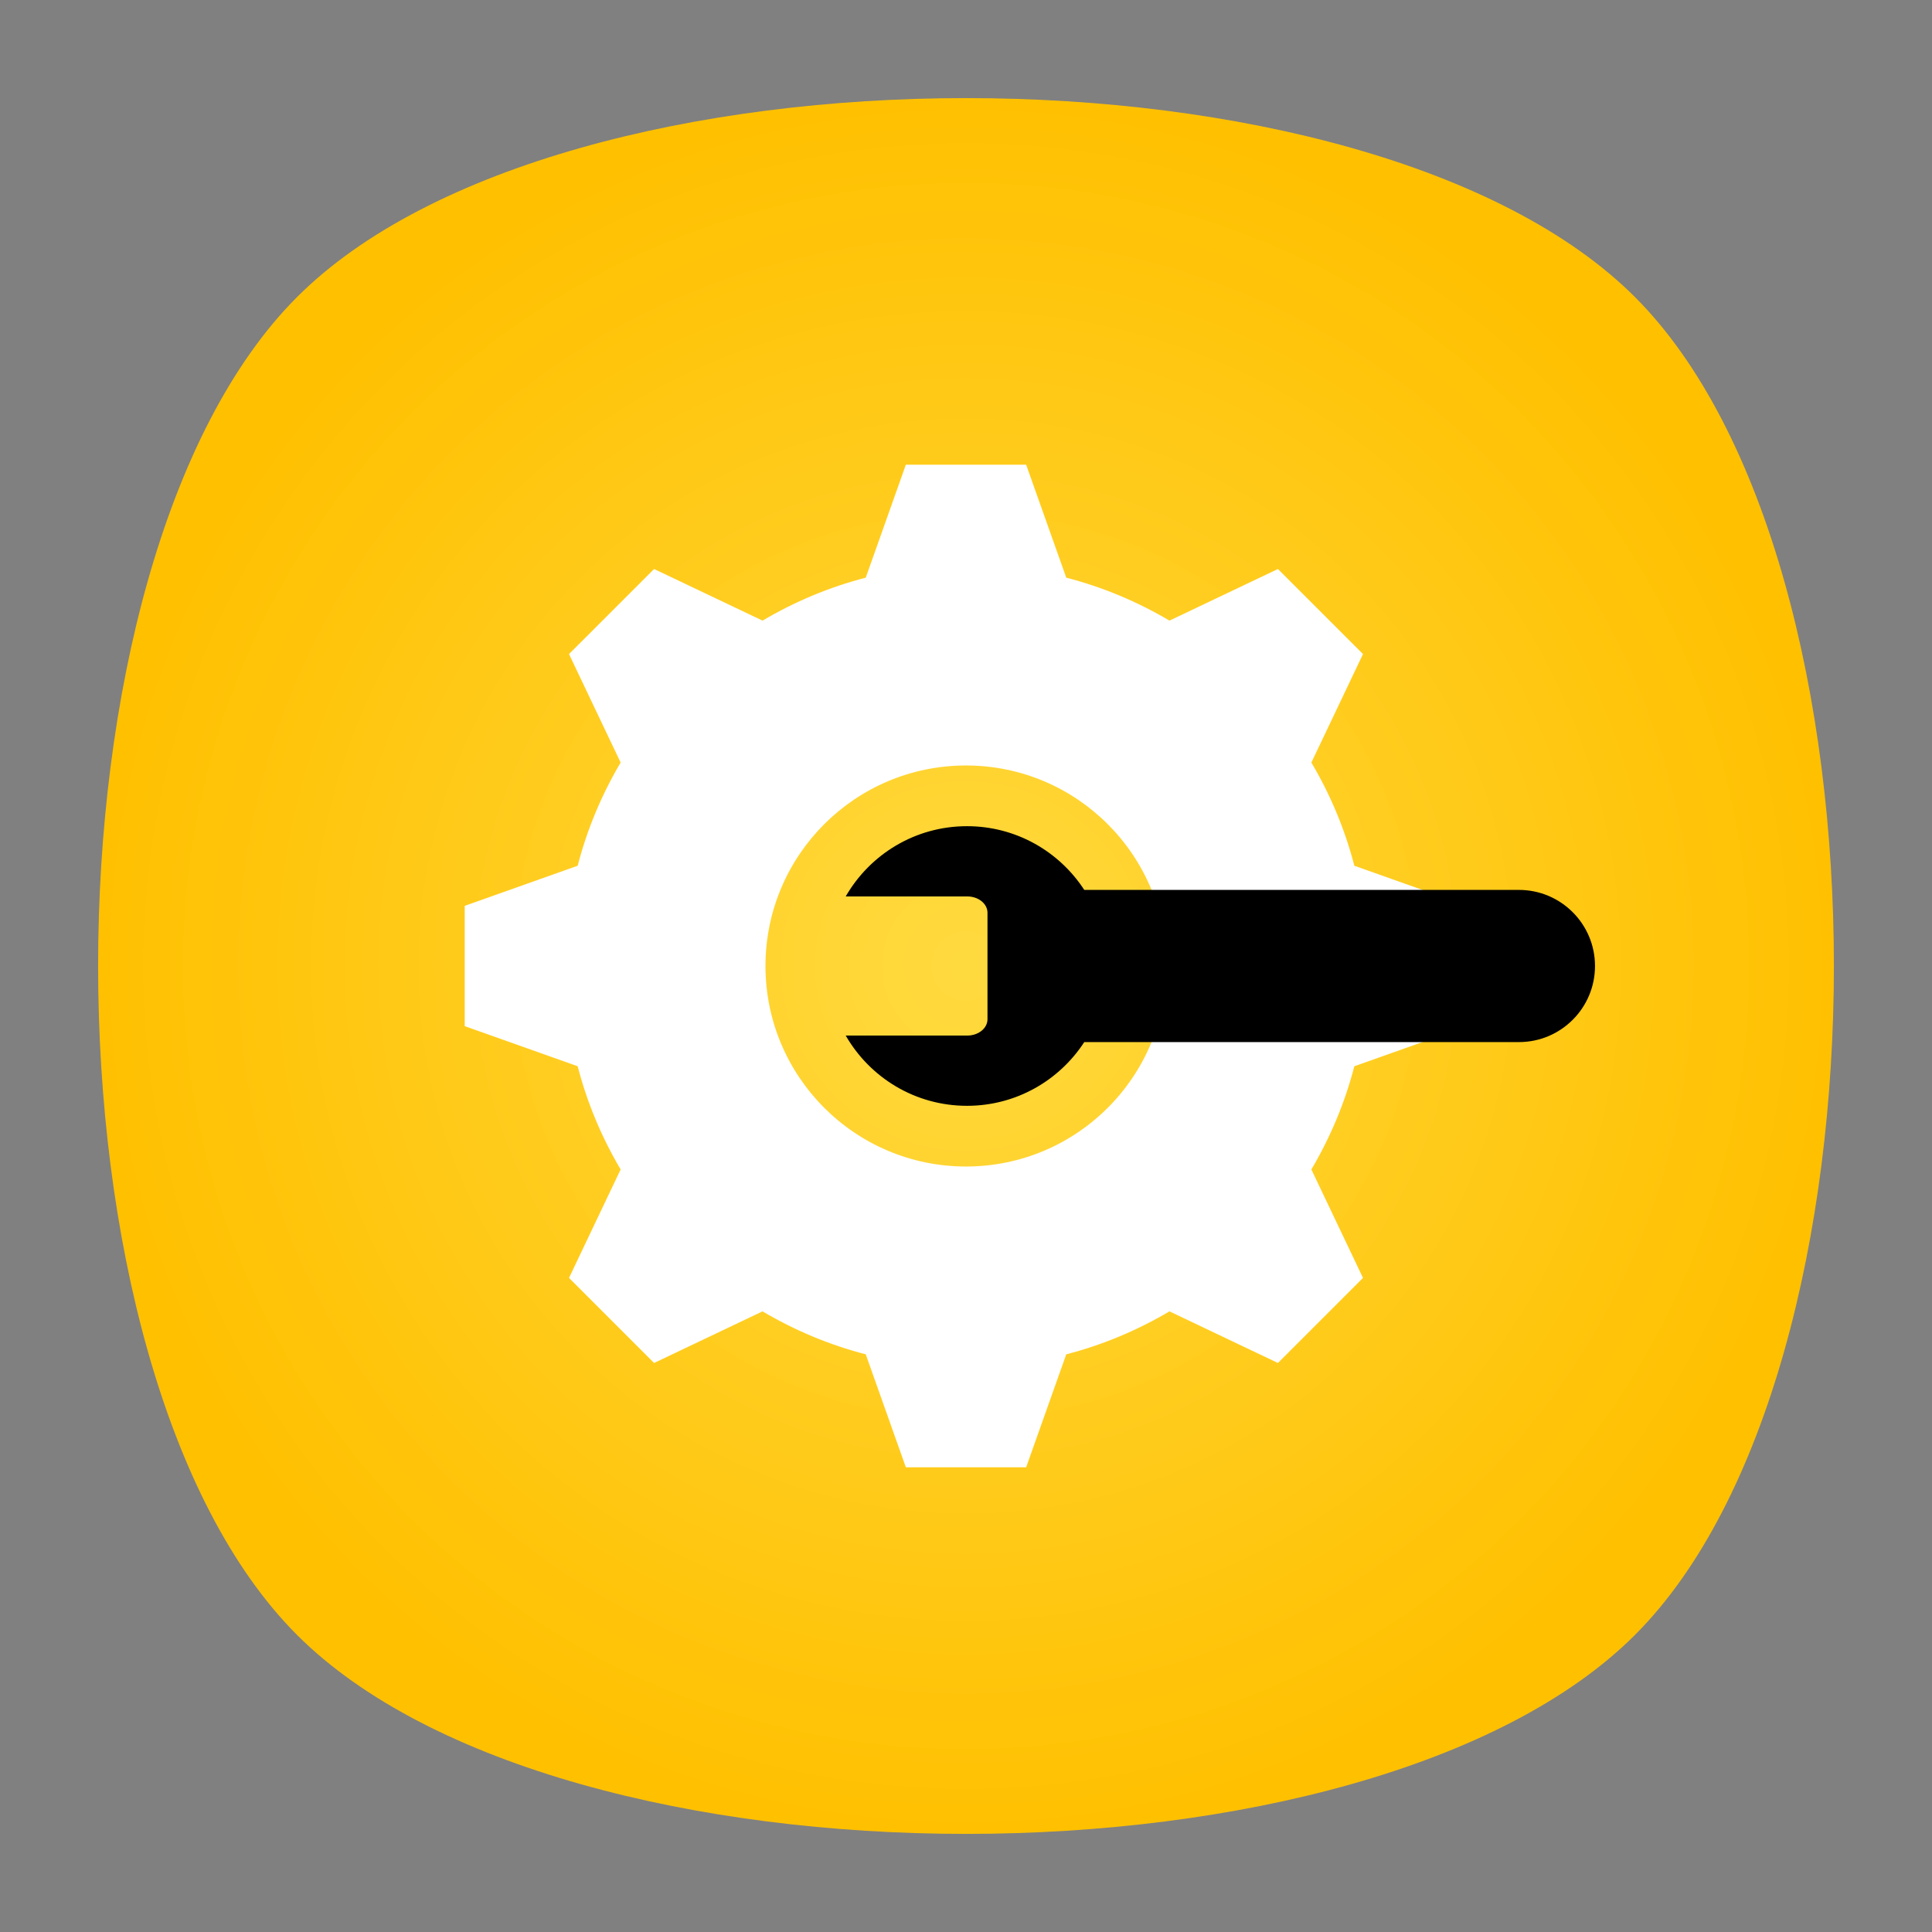 <?xml version="1.0" encoding="UTF-8" standalone="no"?>
<svg
   xmlns:dc="http://purl.org/dc/elements/1.1/"
   xmlns:cc="http://creativecommons.org/ns#"
   xmlns:rdf="http://www.w3.org/1999/02/22-rdf-syntax-ns#"
   xmlns:svg="http://www.w3.org/2000/svg"
   xmlns="http://www.w3.org/2000/svg"
   viewBox="0 0 640 640"
   height="640"
   width="640"
   xml:space="preserve"
   version="1.1"
   id="svg6028"><rect x="0" y="0" width="640" height="640" fill="#808080" stroke="none"/><defs
     id="defs6032"><clipPath
       id="clipPath6042"
       clipPathUnits="userSpaceOnUse"><path
         id="path6044"
         d="M 0,512 512,512 512,0 0,0 0,512 Z" /></clipPath><clipPath
       id="clipPath6050"
       clipPathUnits="userSpaceOnUse"><path
         id="path6052"
         d="m 18.325,493.744 475.4,0 0,-475.488 -475.4,0 0,475.488 z" /></clipPath><clipPath
       id="clipPath6054"
       clipPathUnits="userSpaceOnUse"><path
         id="path6056"
         d="M 448.99,63.029 C 389.293,3.332 122.807,3.332 63.11,63.029 3.413,122.726 3.413,389.312 63.01,449.009 c 59.597,59.696 326.283,59.596 385.98,0 59.697,-59.597 59.597,-326.283 0,-385.98" /></clipPath><radialGradient
       id="radialGradient6062"
       spreadMethod="pad"
       gradientTransform="matrix(237.722,0,0,237.722,256.025,256)"
       gradientUnits="userSpaceOnUse"
       r="1"
       cy="0"
       cx="0"
       fy="0"
       fx="0"><stop
         id="stop6064"
         offset="0"
         style="stop-opacity:1;stop-color:#ffffff" /><stop
         id="stop6066"
         offset="0.859"
         style="stop-opacity:0.141;stop-color:#ffffff" /><stop
         id="stop6068"
         offset="1"
         style="stop-opacity:0;stop-color:#ffffff" /></radialGradient><mask
       id="mask6070"
       height="1"
       width="1"
       y="0"
       x="0"
       maskUnits="userSpaceOnUse"><g
         id="g6072"><g
           id="g6074"><g
             id="g6076"><g
               id="g6078"><path
                 id="path6080"
                 style="fill:url(#radialGradient6062);stroke:none"
                 d="m -32768,32767 65535,0 0,-65535 -65535,0 0,65535 z" /></g></g></g></g></mask><radialGradient
       id="radialGradient6082"
       spreadMethod="pad"
       gradientTransform="matrix(237.722,0,0,237.722,256.025,256)"
       gradientUnits="userSpaceOnUse"
       r="1"
       cy="0"
       cx="0"
       fy="0"
       fx="0"><stop
         id="stop6084"
         offset="0"
         style="stop-opacity:1;stop-color:#010101" /><stop
         id="stop6086"
         offset="0.859"
         style="stop-opacity:1;stop-color:#010101" /><stop
         id="stop6088"
         offset="1"
         style="stop-opacity:1;stop-color:#010101" /></radialGradient><clipPath
       id="clipPath6112"
       clipPathUnits="userSpaceOnUse"><path
         id="path6114"
         d="m 18.325,493.744 475.4,0 0,-475.488 -475.4,0 0,475.488 z" /></clipPath><clipPath
       id="clipPath6116"
       clipPathUnits="userSpaceOnUse"><path
         id="path6118"
         d="M 448.99,63.029 C 389.293,3.332 122.807,3.332 63.11,63.029 3.413,122.726 3.413,389.312 63.01,449.009 c 59.597,59.696 326.283,59.596 385.98,0 59.697,-59.597 59.597,-326.283 0,-385.98" /></clipPath><radialGradient
       id="radialGradient6124"
       spreadMethod="pad"
       gradientTransform="matrix(188.255,188.361,-130.359,130.279,256.025,256.044)"
       gradientUnits="userSpaceOnUse"
       r="1"
       cy="0"
       cx="0"
       fy="0"
       fx="0"><stop
         id="stop6126"
         offset="0"
         style="stop-opacity:1;stop-color:#ffffff" /><stop
         id="stop6128"
         offset="0.859"
         style="stop-opacity:0.141;stop-color:#ffffff" /><stop
         id="stop6130"
         offset="1"
         style="stop-opacity:0;stop-color:#ffffff" /></radialGradient><mask
       id="mask6132"
       height="1"
       width="1"
       y="0"
       x="0"
       maskUnits="userSpaceOnUse"><g
         id="g6134"><g
           id="g6136"><g
             id="g6138"><g
               id="g6140"><path
                 id="path6142"
                 style="fill:url(#radialGradient6124);stroke:none"
                 d="m -32768,32767 65535,0 0,-65535 -65535,0 0,65535 z" /></g></g></g></g></mask><radialGradient
       id="radialGradient6144"
       spreadMethod="pad"
       gradientTransform="matrix(188.255,188.361,-130.359,130.279,256.025,256.044)"
       gradientUnits="userSpaceOnUse"
       r="1"
       cy="0"
       cx="0"
       fy="0"
       fx="0"><stop
         id="stop6146"
         offset="0"
         style="stop-opacity:1;stop-color:#010101" /><stop
         id="stop6148"
         offset="0.859"
         style="stop-opacity:1;stop-color:#010101" /><stop
         id="stop6150"
         offset="1"
         style="stop-opacity:1;stop-color:#010101" /></radialGradient><clipPath
       id="clipPath6174"
       clipPathUnits="userSpaceOnUse"><path
         id="path6176"
         d="m 18.275,493.694 475.387,0 0,-475.438 -475.387,0 0,475.438 z" /></clipPath><clipPath
       id="clipPath6178"
       clipPathUnits="userSpaceOnUse"><path
         id="path6180"
         d="m 63.01,63.029 c 59.697,-59.697 326.183,-59.697 385.88,0 59.697,59.697 59.697,326.183 0,385.88 -59.697,59.696 -326.183,59.696 -385.88,0.1 -59.697,-59.597 -59.597,-326.283 0,-385.98" /></clipPath><radialGradient
       id="radialGradient6186"
       spreadMethod="pad"
       gradientTransform="matrix(-188.288,188.394,130.382,130.302,255.925,255.994)"
       gradientUnits="userSpaceOnUse"
       r="1"
       cy="0"
       cx="0"
       fy="0"
       fx="0"><stop
         id="stop6188"
         offset="0"
         style="stop-opacity:1;stop-color:#ffffff" /><stop
         id="stop6190"
         offset="0.859"
         style="stop-opacity:0.141;stop-color:#ffffff" /><stop
         id="stop6192"
         offset="1"
         style="stop-opacity:0;stop-color:#ffffff" /></radialGradient><mask
       id="mask6194"
       height="1"
       width="1"
       y="0"
       x="0"
       maskUnits="userSpaceOnUse"><g
         id="g6196"><g
           id="g6198"><g
             id="g6200"><g
               id="g6202"><path
                 id="path6204"
                 style="fill:url(#radialGradient6186);stroke:none"
                 d="m -32768,32767 65535,0 0,-65535 -65535,0 0,65535 z" /></g></g></g></g></mask><radialGradient
       id="radialGradient6206"
       spreadMethod="pad"
       gradientTransform="matrix(-188.288,188.394,130.382,130.302,255.925,255.994)"
       gradientUnits="userSpaceOnUse"
       r="1"
       cy="0"
       cx="0"
       fy="0"
       fx="0"><stop
         id="stop6208"
         offset="0"
         style="stop-opacity:1;stop-color:#010101" /><stop
         id="stop6210"
         offset="0.859"
         style="stop-opacity:1;stop-color:#010101" /><stop
         id="stop6212"
         offset="1"
         style="stop-opacity:1;stop-color:#010101" /></radialGradient><radialGradient
       id="radialGradient6244"
       spreadMethod="pad"
       gradientTransform="matrix(230,0,0,-230,256,256)"
       gradientUnits="userSpaceOnUse"
       r="1"
       cy="0"
       cx="0"
       fy="0"
       fx="0"><stop
         id="stop6246"
         offset="0"
         style="stop-opacity:1;stop-color:#ffda3f" /><stop
         id="stop6248"
         offset="1"
         style="stop-opacity:1;stop-color:#ffc000" /></radialGradient><clipPath
       id="clipPath6256"
       clipPathUnits="userSpaceOnUse"><path
         id="path6258"
         d="M 0,512 512,512 512,0 0,0 0,512 Z" /></clipPath></defs><g
     transform="matrix(1.25,0,0,-1.25,0,640)"
     id="g6036"><g
       id="g6038"><g
         clip-path="url(#clipPath6042)"
         id="g6040"><g
           id="g6046"><g
             id="g6048" /><g
             id="g6090"><g
               style="opacity:0.4"
               id="g6092"
               clip-path="url(#clipPath6050)"><g
                 id="g6094"><g
                   id="g6096"
                   clip-path="url(#clipPath6054)"><g
                     id="g6098"><g
                       id="g6100" /><g
                       id="g6102"
                       mask="url(#mask6070)"><g
                         id="g6104"><path
                           id="path6106"
                           style="fill:url(#radialGradient6082);stroke:none"
                           d="M 448.99,63.029 C 389.293,3.332 122.807,3.332 63.11,63.029 3.413,122.726 3.413,389.312 63.01,449.009 c 59.597,59.696 326.283,59.596 385.98,0 59.697,-59.597 59.597,-326.283 0,-385.98" /></g></g></g></g></g></g></g></g><g
           id="g6108"><g
             id="g6110" /><g
             id="g6152"><g
               style="opacity:0.4"
               id="g6154"
               clip-path="url(#clipPath6112)"><g
                 id="g6156"><g
                   id="g6158"
                   clip-path="url(#clipPath6116)"><g
                     id="g6160"><g
                       id="g6162" /><g
                       id="g6164"
                       mask="url(#mask6132)"><g
                         id="g6166"><path
                           id="path6168"
                           style="fill:url(#radialGradient6144);stroke:none"
                           d="M 448.99,63.029 C 389.293,3.332 122.807,3.332 63.11,63.029 3.413,122.726 3.413,389.312 63.01,449.009 c 59.597,59.696 326.283,59.596 385.98,0 59.697,-59.597 59.597,-326.283 0,-385.98" /></g></g></g></g></g></g></g></g><g
           id="g6170"><g
             id="g6172" /><g
             id="g6214"><g
               style="opacity:0.4"
               id="g6216"
               clip-path="url(#clipPath6174)"><g
                 id="g6218"><g
                   id="g6220"
                   clip-path="url(#clipPath6178)"><g
                     id="g6222"><g
                       id="g6224" /><g
                       id="g6226"
                       mask="url(#mask6194)"><g
                         id="g6228"><path
                           id="path6230"
                           style="fill:url(#radialGradient6206);stroke:none"
                           d="m 63.01,63.029 c 59.697,-59.697 326.183,-59.697 385.88,0 59.697,59.697 59.697,326.183 0,385.88 -59.697,59.696 -326.183,59.696 -385.88,0.1 -59.697,-59.597 -59.597,-326.283 0,-385.98" /></g></g></g></g></g></g></g></g></g></g><g
       id="g6232"><g
         id="g6234"><g
           id="g6240"><g
             id="g6242"><path
               id="path6250"
               style="fill:url(#radialGradient6244);stroke:none"
               d="M 78.721,433.279 C 8.427,362.985 8.427,149.015 78.721,78.721 l 0,0 c 70.294,-70.294 284.264,-70.294 354.558,0 l 0,0 c 70.295,70.294 70.294,284.264 0,354.558 l 0,0 C 398.132,468.426 327.066,486 256,486 l 0,0 C 184.934,486 113.868,468.426 78.721,433.279" /></g></g></g></g><g
       id="g6252"><g
         clip-path="url(#clipPath6256)"
         id="g6254"><g
           transform="translate(255.998,202.861)"
           id="g6260"><path
             id="path6262"
             style="fill:#ffffff;fill-opacity:1;fill-rule:nonzero;stroke:none"
             d="m 0,0 c -29.348,0 -53.139,23.792 -53.139,53.139 0,29.348 23.791,53.14 53.139,53.14 29.348,0 53.139,-23.792 53.139,-53.14 C 53.139,23.792 29.348,0 0,0 m 132.848,37.198 0,31.883 -29.932,10.627 c -2.516,9.737 -6.398,18.923 -11.398,27.373 l 0.041,0.041 13.651,28.68 -22.545,22.545 -28.68,-13.651 -0.041,-0.041 c -8.451,5 -17.639,8.882 -27.373,11.397 l -10.627,29.933 -31.883,0 -10.627,-29.933 c -9.735,-2.515 -18.923,-6.397 -27.373,-11.398 l -0.041,0.043 -28.68,13.65 -22.545,-22.544 13.651,-28.68 0.043,-0.041 c -5.001,-8.452 -8.883,-17.639 -11.398,-27.373 l -29.933,-10.628 0,-31.882 29.933,-10.627 c 2.515,-9.735 6.398,-18.924 11.398,-27.373 l -0.043,-0.042 -13.651,-28.678 22.545,-22.545 28.68,13.651 0.041,0.041 c 8.451,-5.001 17.639,-8.881 27.373,-11.398 l 10.627,-29.933 31.883,0 10.627,29.933 c 9.735,2.516 18.924,6.398 27.373,11.398 l 0.041,-0.041 28.68,-13.651 22.545,22.545 -13.651,28.678 -0.041,0.042 c 5,8.451 8.881,17.638 11.398,27.373 l 29.932,10.626 z" /></g><g
           transform="translate(224.126,274.437)"
           id="g6264"><path
             id="path6266"
             style="fill:#000000;fill-opacity:1;fill-rule:nonzero;stroke:none"
             d="m 0,0 32.208,0 c 2.96,0 5.36,-1.935 5.36,-4.321 l 0,-28.231 c 0,-2.386 -2.4,-4.321 -5.36,-4.321 l -32.208,0 c 6.394,-11.122 18.385,-18.616 32.135,-18.616 13.024,0 24.471,6.726 31.078,16.887 l 115.187,0 c 11.137,0 20.164,9.029 20.164,20.165 0,11.136 -9.028,20.165 -20.164,20.165 l -115.187,0 C 56.606,11.89 45.158,18.615 32.135,18.615 18.385,18.617 6.394,11.121 0,0" /></g></g></g></g></svg>